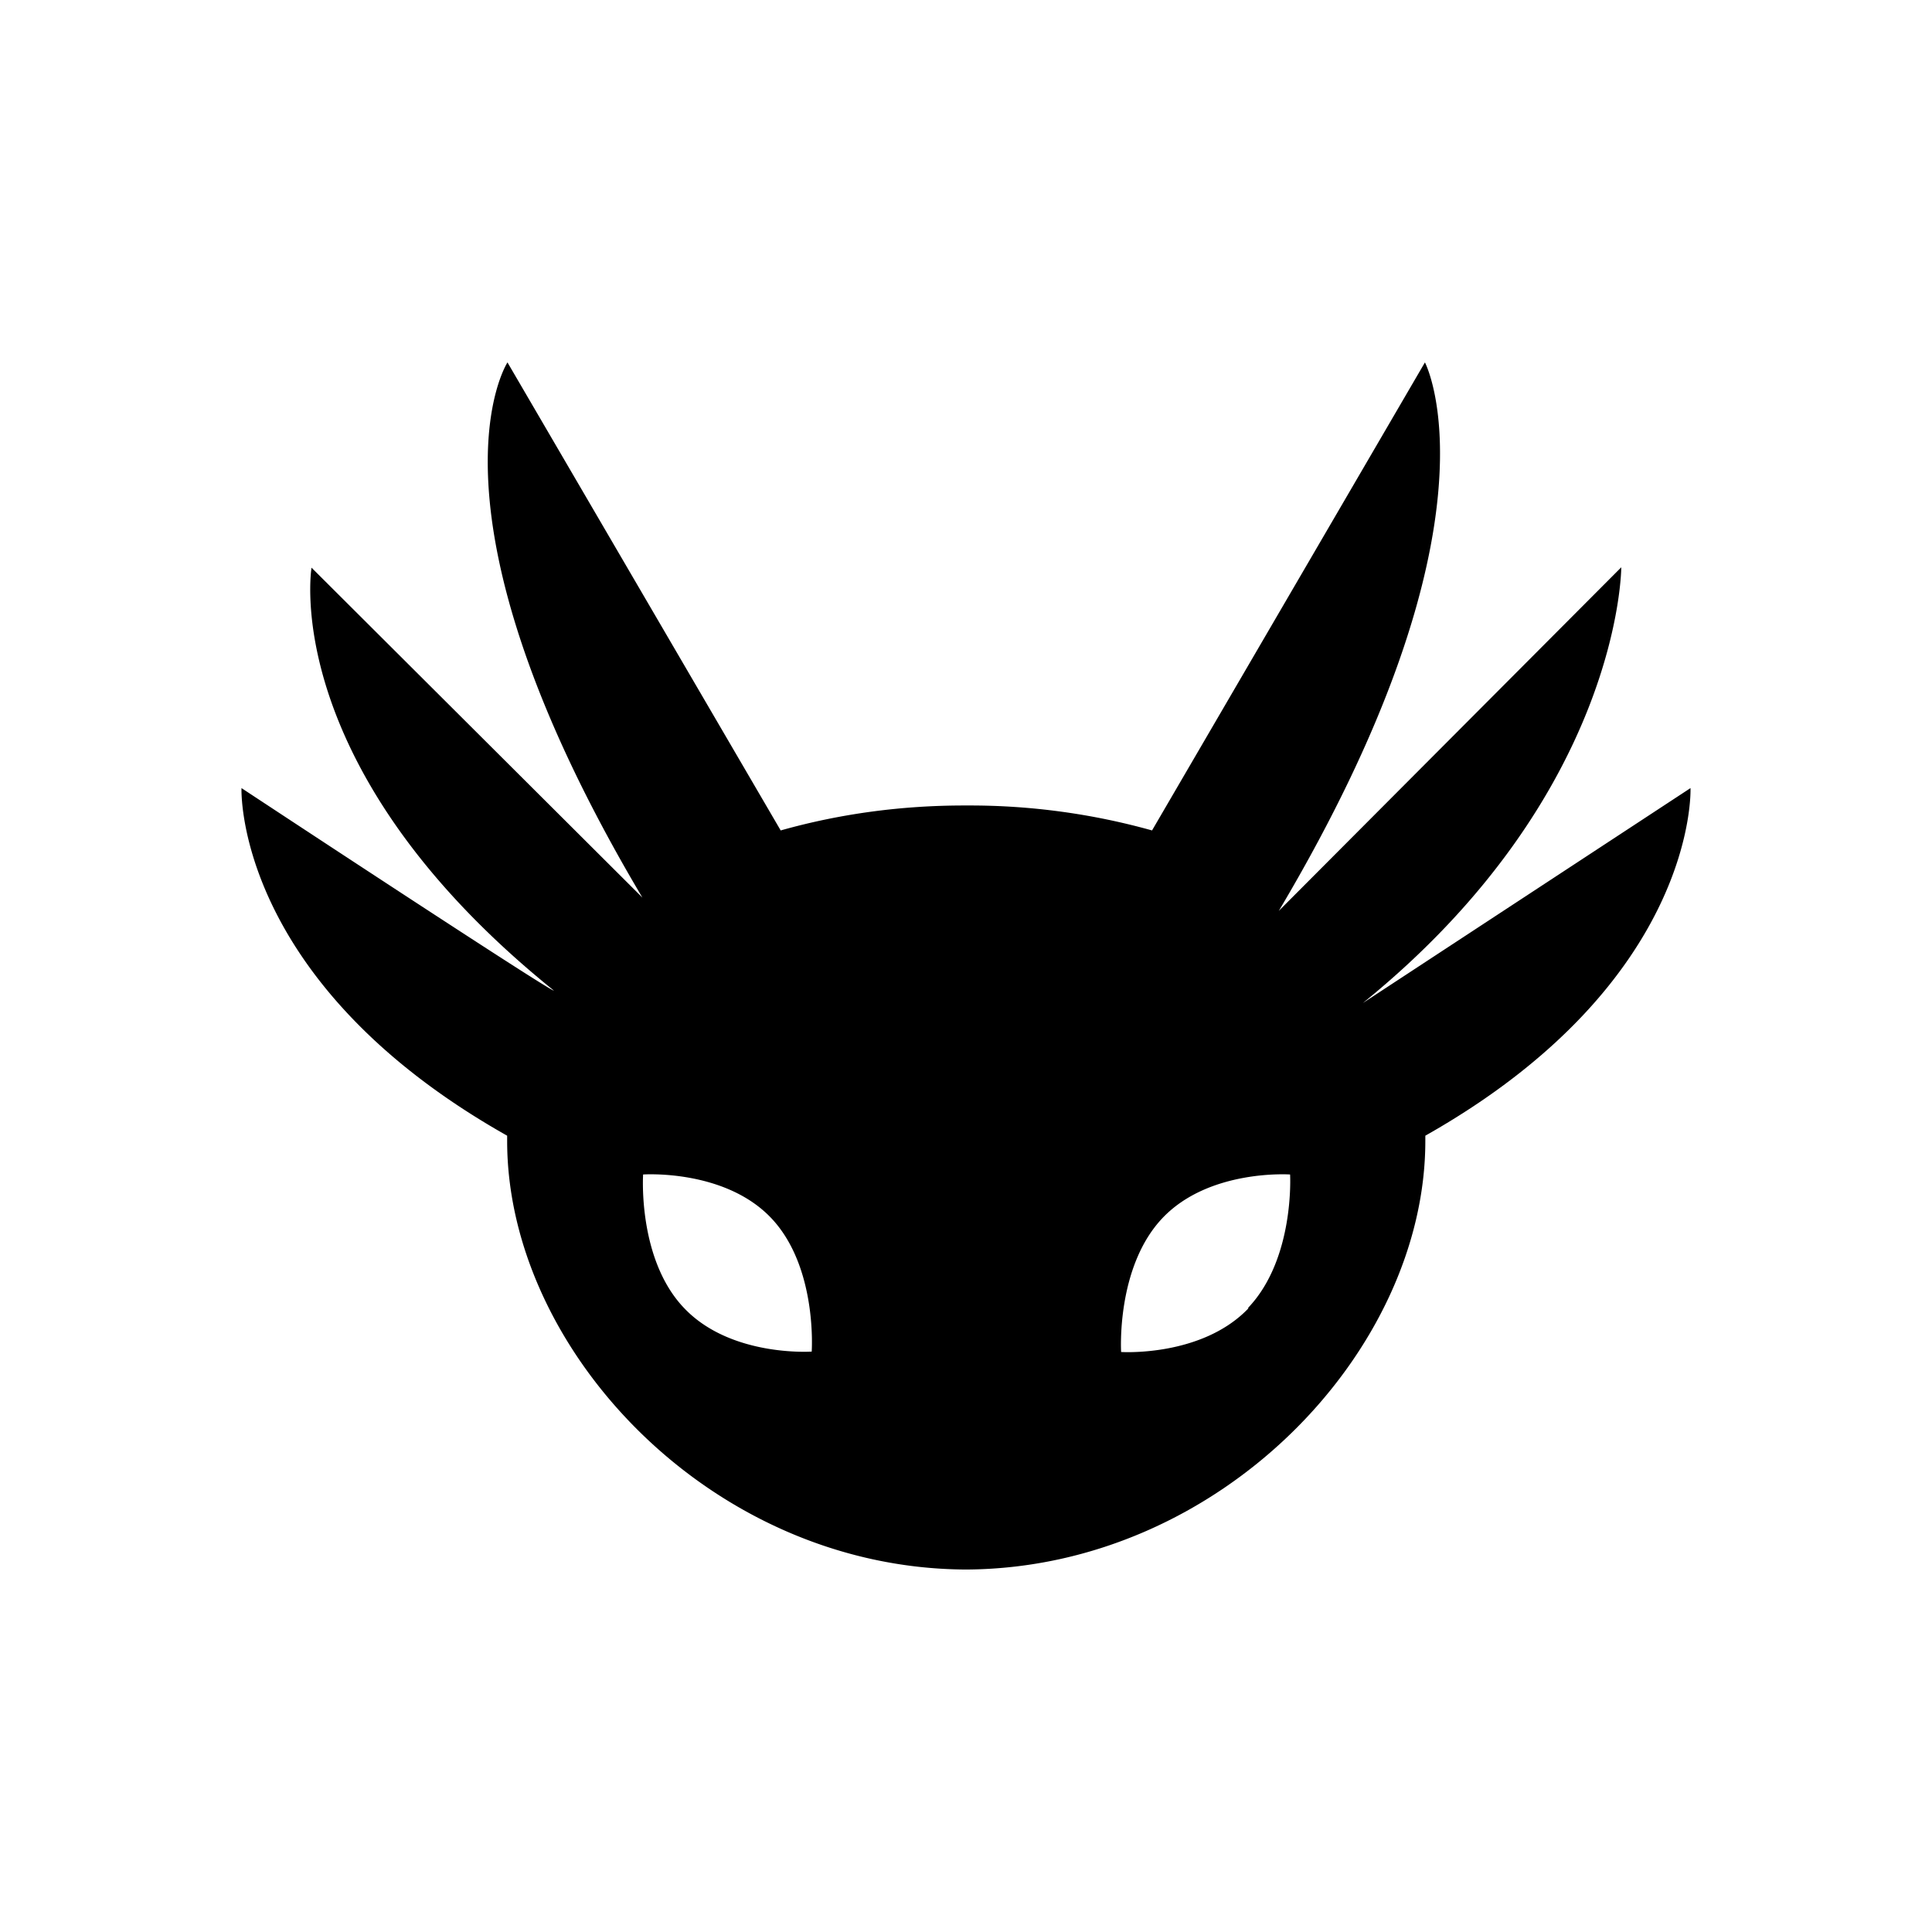 <svg xmlns="http://www.w3.org/2000/svg" width="3em" height="3em" viewBox="0 0 24 24"><path fill="currentColor" d="m21 9.79l-4.07 2.67c3.21-2.6 3.21-5.413 3.21-5.413l-4.254 4.268c2.864-4.823 1.815-6.813 1.815-6.813l-3.39 5.814a8.4 8.4 0 0 0-2.278-.31h-.056c-.77 0-1.534.1-2.279.31L6.304 4.502S5.114 6.327 7.98 11.15L3.87 7.052s-.42 2.489 3.01 5.253C6.86 12.335 3 9.79 3 9.79s-.1 2.4 3.3 4.318v.065c0 2.6 2.533 5.299 5.677 5.324h.05c3.14-.03 5.679-2.72 5.679-5.324v-.065C21.1 12.19 21 9.791 21 9.791M10.083 16.79s-1.005.07-1.584-.54c-.58-.605-.51-1.66-.51-1.66s1.01-.07 1.59.54s.504 1.665.504 1.665zm5.428-.54c-.58.61-1.584.545-1.584.545s-.065-1.055.515-1.665s1.584-.54 1.584-.54s.06 1.05-.525 1.66z"/></svg>